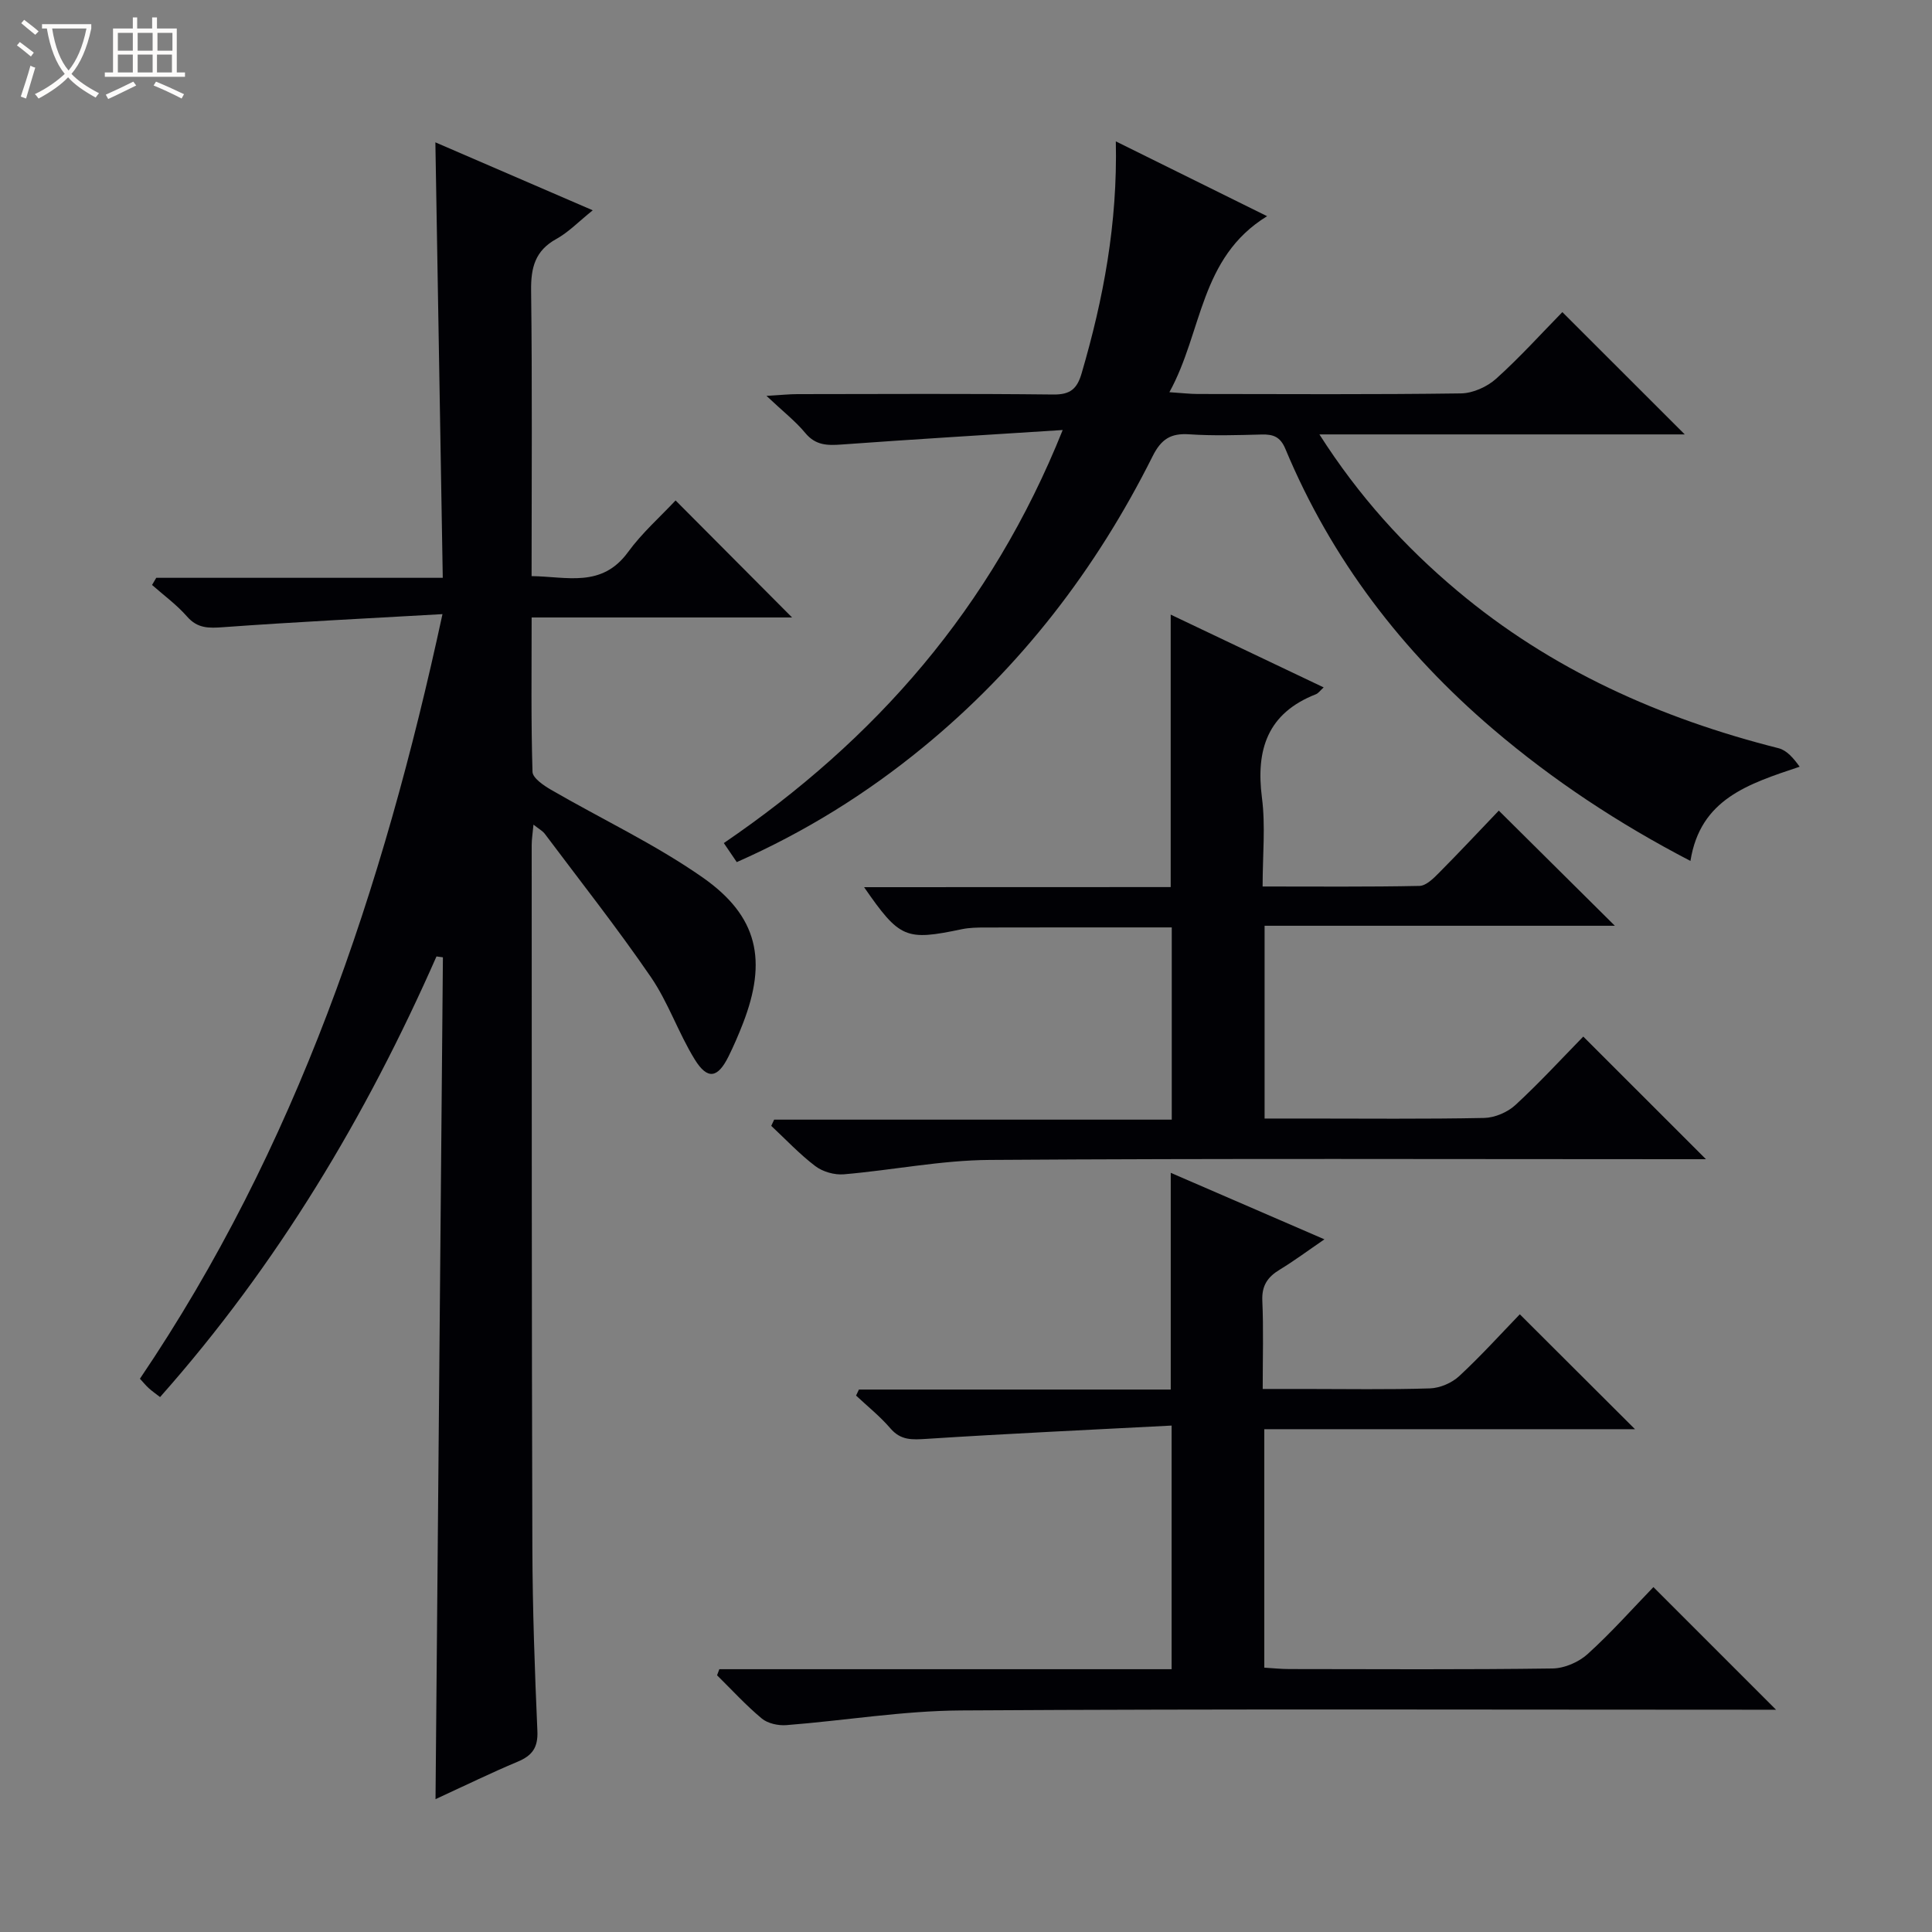 <svg enable-background="new 0 0 400 400" viewBox="0 0 400 400" xmlns="http://www.w3.org/2000/svg"><rect x="0" y="0" width="400" height="400" fill="#808080" stroke="none"/><path d="m6.4 11.7c-1-.8-1.9-1.6-2.9-2.3l.6-.7c.9.7 1.9 1.4 2.9 2.2zm-2.1 8.3c.7-2.1 1.4-4.2 2-6.4.2.1.6.3 1 .4-.7 2.3-1.3 4.4-1.9 6.4zm3-12.8c-1.1-.9-2.1-1.7-2.9-2.4l.6-.7c1 .8 2 1.5 3 2.4zm1.4-1.3v-.9h10.2v.9c-.9 4.2-2.3 7.3-4.1 9.4 1.3 1.4 3.2 2.7 5.7 4-.2.2-.4.5-.7.9-2.5-1.4-4.4-2.7-5.7-4.2-1.4 1.5-3.5 3-6.1 4.4 0 0 0 0-.1-.1-.3-.4-.5-.7-.7-.8 2.7-1.3 4.7-2.8 6.2-4.2-1.8-2.2-3-5.3-3.7-9.4zm9.2 0h-7.1c.6 3.8 1.7 6.7 3.4 8.7 1.7-2.1 2.9-4.8 3.7-8.7z" fill="#fcfbfa"/><path d="m31.6 3.6h.9v2.3h4.1v9.1h1.7v.9h-16.6v-.9h1.7v-9.1h4.1v-2.3h.9v2.3h3.1v-2.3zm-4 13.3.6.8c-1.9.9-3.8 1.9-5.8 2.8-.2-.3-.3-.6-.5-.9 2-.9 3.9-1.8 5.7-2.7zm-3.2-10.1v3.7h3.1v-3.7zm0 4.5v3.7h3.1v-3.7zm4.1-4.5v3.7h3.1v-3.7zm0 4.5v3.7h3.1v-3.7zm9.1 9.1c-2.1-1.1-4.1-2-5.8-2.7l.5-.8c2.2.9 4.1 1.8 5.8 2.6zm-1.9-13.6h-3.1v3.7h3.1zm-3.2 4.5v3.7h3.1v-3.7z" fill="#fcfbfa"/><g fill="#010105"><path d="m90.37 198.02c-14.58 33.1-32.92 63.81-57.23 91.23-.9-.7-1.67-1.23-2.35-1.85-.61-.55-1.13-1.21-1.82-1.95 32.3-47.75 50.3-101.11 62.64-158.3-15.63.89-30.5 1.62-45.36 2.7-3.01.22-5.34.3-7.53-2.21-2.13-2.43-4.8-4.38-7.24-6.53.29-.49.58-.99.87-1.48h59.32c-.51-30.19-1.01-59.74-1.53-90.16 10.91 4.71 21.42 9.25 32.58 14.07-2.87 2.3-4.98 4.52-7.53 5.93-4.42 2.44-5.29 5.95-5.23 10.71.25 19.49.1 38.98.1 59.1 7.28.08 14.52 2.5 19.97-4.98 2.9-3.98 6.68-7.31 9.84-10.69 8.39 8.43 16.11 16.18 24.12 24.23-17.74 0-35.56 0-53.92 0 0 11.07-.14 21.52.18 31.96.04 1.29 2.3 2.82 3.83 3.71 10.47 6.07 21.53 11.26 31.4 18.16 11.5 8.05 13.38 17.22 8.34 30.22-.9 2.32-1.89 4.62-2.99 6.84-2.23 4.5-4.35 4.89-6.99.62-3.39-5.49-5.48-11.81-9.11-17.1-6.94-10.12-14.56-19.78-21.93-29.61-.46-.61-1.21-1-2.35-1.91-.16 1.79-.37 3.01-.37 4.24.02 48.5-.01 96.99.14 145.49.04 12.65.49 25.29 1.04 37.93.15 3.42-1.06 5.08-4.06 6.34-5.49 2.3-10.85 4.92-17.03 7.77.51-58.49 1.02-116.4 1.53-174.3-.44-.06-.88-.12-1.33-.18z"/><path d="m152.54 178.49c-1.03-1.51-1.76-2.58-2.68-3.94 31.33-21.37 55.36-48.59 70.16-85.52-16.02 1.03-30.89 1.92-45.75 3-2.97.22-5.41.2-7.55-2.39-2-2.42-4.54-4.39-8.03-7.68 3.1-.18 4.76-.36 6.41-.36 17.66-.02 35.32-.12 52.98.08 3.52.04 4.92-1.17 5.86-4.39 4.5-15.37 7.45-30.95 7.08-48.02 10.69 5.29 20.68 10.23 31.32 15.49-14.01 8.59-13.34 23.95-20.23 36.44 2.72.18 4.3.37 5.88.37 18.16.02 36.32.13 54.48-.12 2.47-.03 5.42-1.36 7.29-3.04 4.94-4.44 9.4-9.4 13.71-13.79 8.61 8.6 16.88 16.87 25.34 25.32-24.76 0-49.74 0-75.64 0 8.19 12.84 17.65 23.23 28.5 32.34 19.47 16.37 42.06 26.44 66.56 32.63 1.7.43 3.09 2.05 4.37 3.83-10.59 3.55-20.58 6.65-22.61 19.51-14.92-7.76-28.45-16.7-40.89-27.31-18.78-16.03-33.44-35.14-42.97-57.99-1.05-2.52-2.5-3.05-4.91-2.99-4.99.13-10.01.29-14.99-.04-3.84-.26-5.81.98-7.6 4.55-11.68 23.36-27.3 43.69-47.58 60.3-11.65 9.54-24.3 17.44-38.51 23.72z"/><path d="m148.93 345.59h93.64c0-16.66 0-32.85 0-50.44-17.02.89-33.87 1.66-50.7 2.75-3 .19-5.36.36-7.53-2.18-2.12-2.47-4.71-4.54-7.1-6.78.2-.42.39-.83.59-1.25h64.56c0-15.24 0-29.8 0-44.87 10.28 4.45 20.59 8.91 31.82 13.77-3.46 2.37-6.28 4.47-9.28 6.29-2.5 1.52-3.72 3.31-3.58 6.42.26 5.8.08 11.61.08 18.27h8.65c8.66 0 17.33.16 25.99-.12 2.06-.07 4.51-1.12 6.03-2.53 4.51-4.18 8.65-8.76 12.56-12.81 8.17 8.15 15.97 15.93 23.85 23.79-25.29 0-50.85 0-76.75 0v49.37c1.69.1 3.44.29 5.19.29 18.16.02 36.32.13 54.48-.12 2.48-.03 5.45-1.32 7.3-3.01 4.92-4.46 9.35-9.46 13.59-13.84 8.67 8.68 16.94 16.94 25.39 25.39-1.33 0-3.06 0-4.8 0-54.65 0-109.3-.19-163.95.15-12.05.07-24.09 2.1-36.15 3.04-1.68.13-3.85-.34-5.09-1.37-3.29-2.74-6.2-5.93-9.26-8.95.15-.4.31-.83.47-1.26z"/><path d="m242.38 183.66c0-19.3 0-37.56 0-56.41 10.53 5.01 20.97 9.98 31.67 15.07-.69.62-1.09 1.22-1.64 1.43-9.95 3.91-12.43 11.4-11.14 21.4.76 5.85.14 11.87.14 18.39 11.24 0 21.86.1 32.47-.12 1.36-.03 2.87-1.52 3.99-2.65 4.33-4.36 8.52-8.85 12.44-12.94 8.33 8.26 16.09 15.97 24.03 23.84-23.85 0-47.99 0-72.52 0v39.91h8.47c12.33 0 24.67.13 36.99-.12 2.2-.05 4.83-1.17 6.46-2.67 5.01-4.62 9.64-9.66 14.06-14.18 8.58 8.57 16.88 16.87 25.4 25.39-1.4 0-3.12 0-4.84 0-47.83 0-95.66-.18-143.48.15-10.07.07-20.11 2.12-30.19 2.98-1.93.16-4.35-.53-5.89-1.7-3.27-2.48-6.11-5.52-9.12-8.33.2-.43.4-.86.6-1.29h82.32c0-13.43 0-26.18 0-39.8-1.39 0-2.96 0-4.53 0-11.33 0-22.66-.01-34 .02-1.66 0-3.36.02-4.97.36-11.58 2.42-12.82 1.94-20.2-8.71 21.46-.02 42.48-.02 63.48-.02z"/></g></svg>